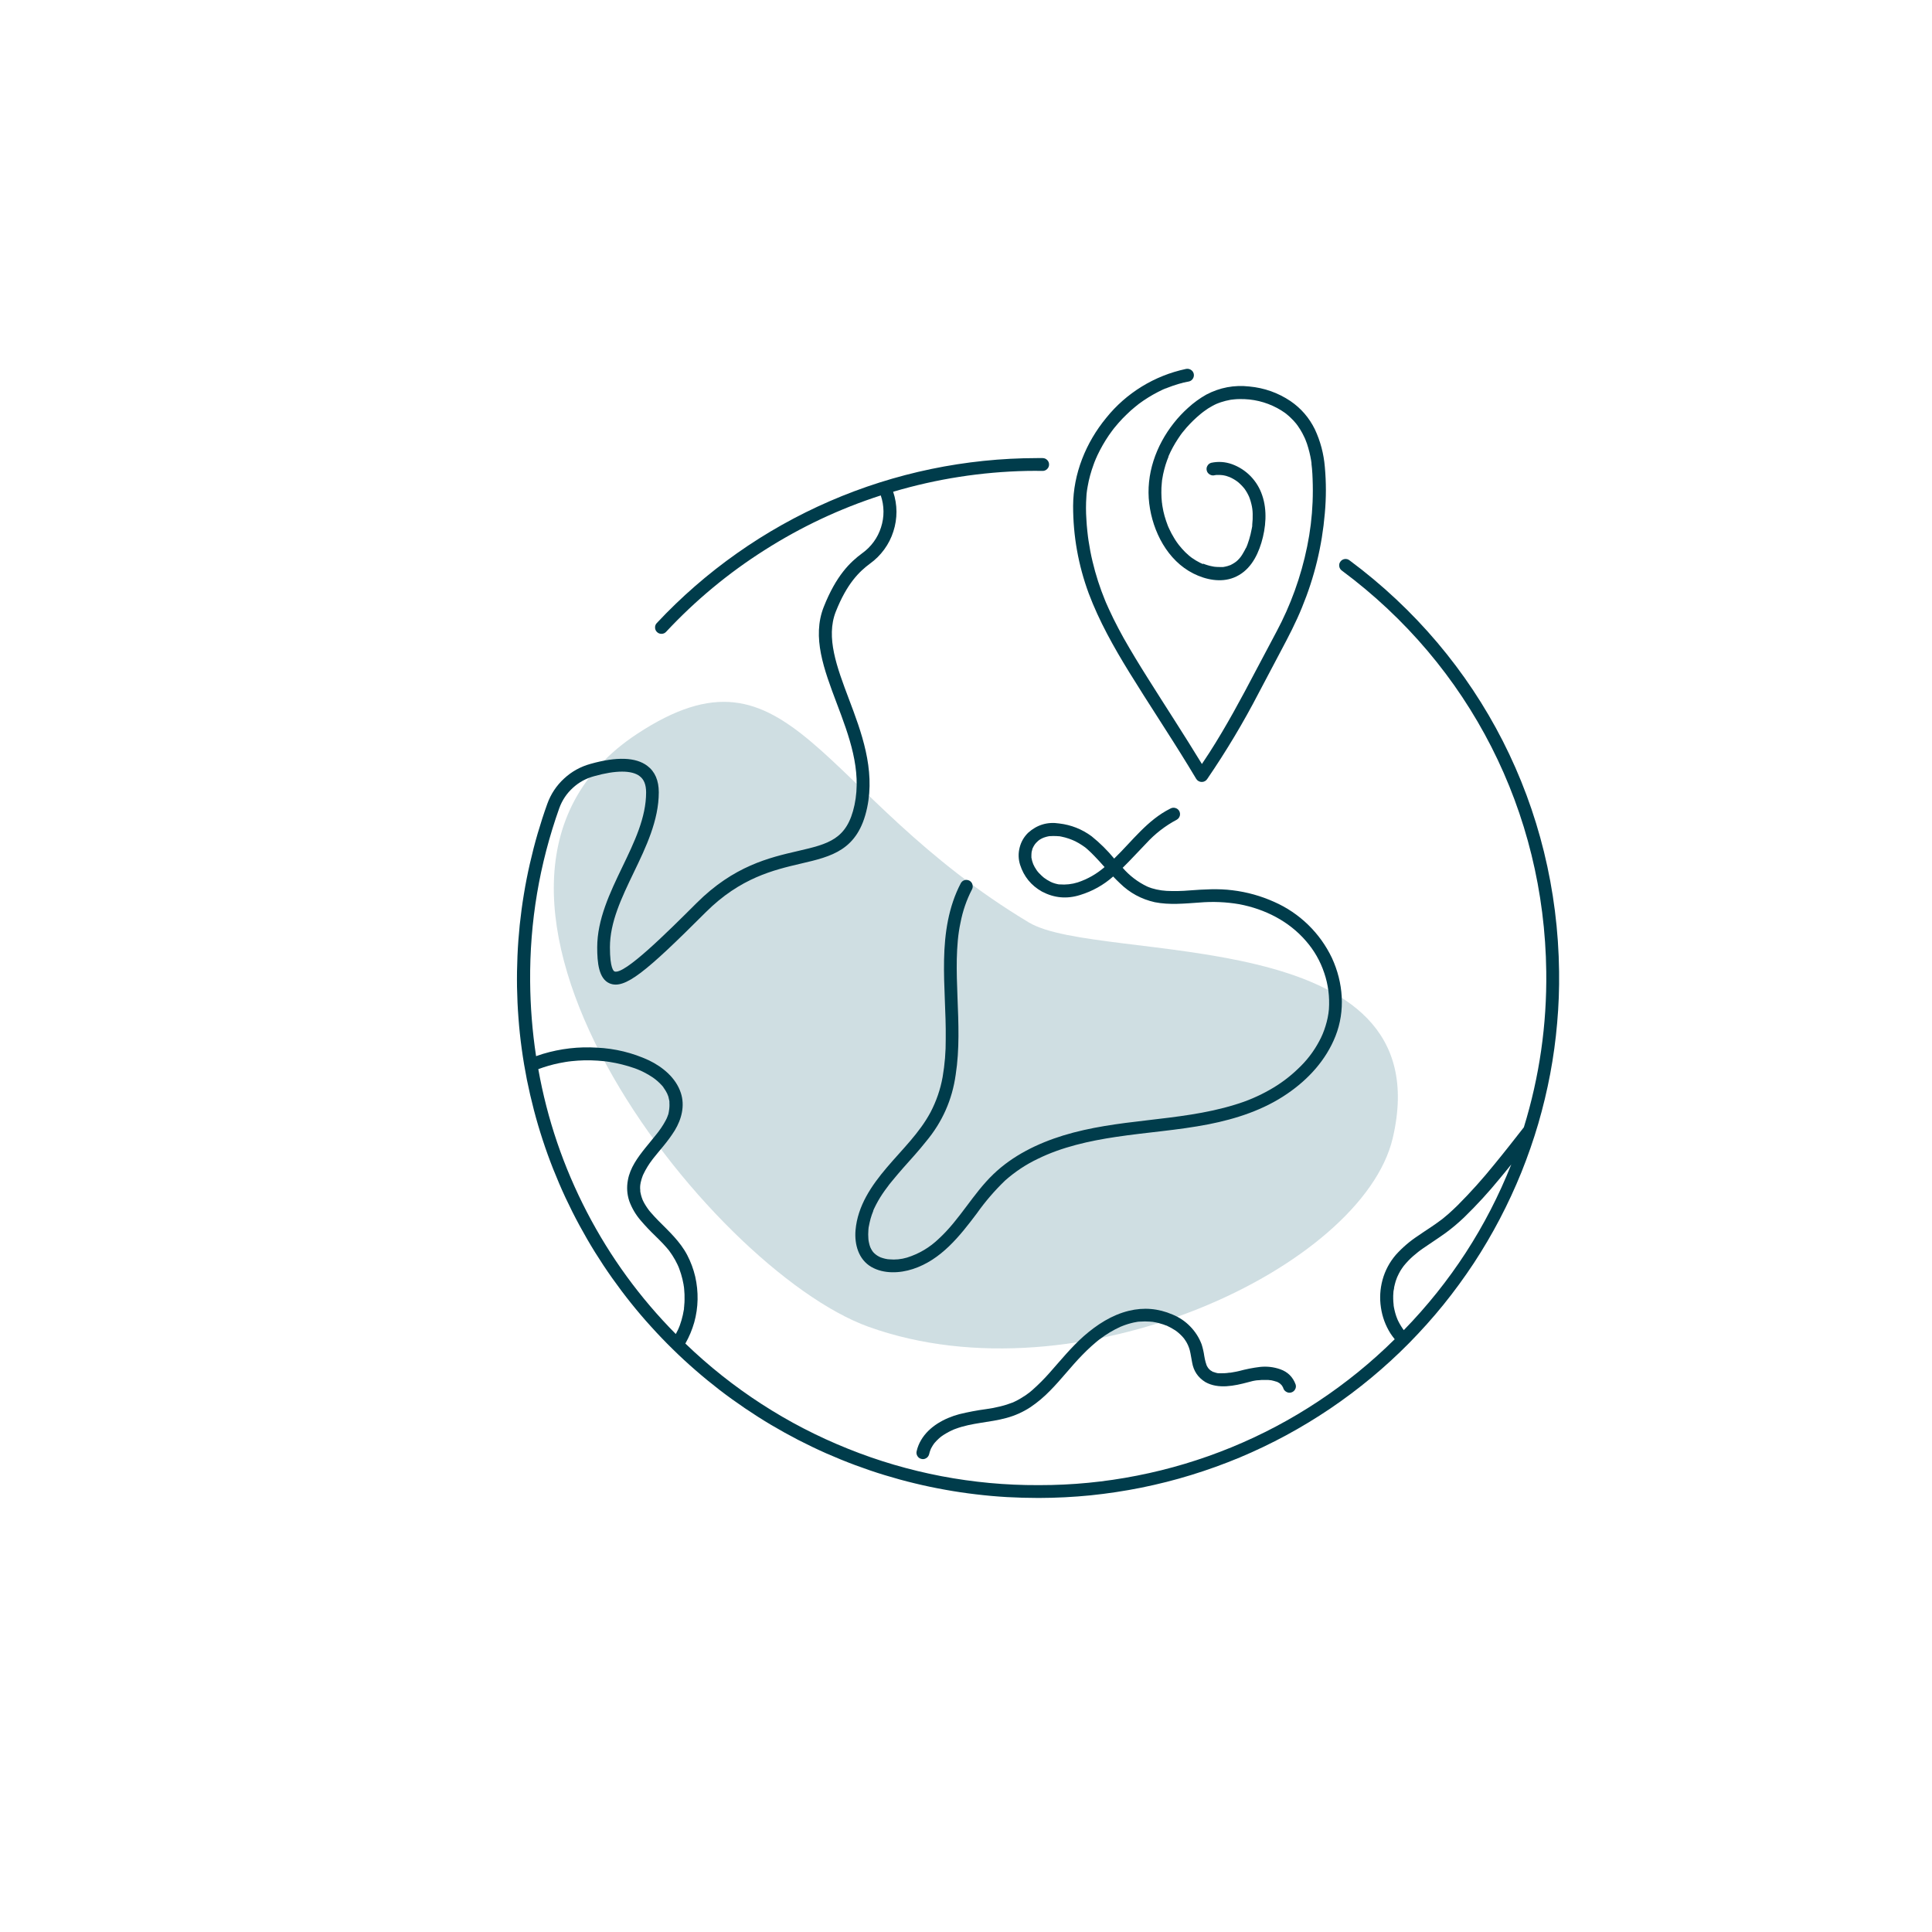 <svg xmlns="http://www.w3.org/2000/svg" xmlns:xlink="http://www.w3.org/1999/xlink" width="200" zoomAndPan="magnify" viewBox="0 0 150 150" height="200" preserveAspectRatio="xMidYMid meet" version="1.0"><defs><filter x="0%" y="0%" width="100%" xlink:type="simple" xlink:actuate="onLoad" height="100%" id="id1" xlink:show="other"><feColorMatrix values="0 0 0 0 1 0 0 0 0 1 0 0 0 0 1 0 0 0 1 0" color-interpolation-filters="sRGB"/></filter><mask id="id2"><g filter="url(#id1)"><rect x="-15" width="180" fill="rgb(0%, 0%, 0%)" y="-15" height="180" fill-opacity="0.247"/></g></mask><clipPath id="id3"><path d="M 5 15 L 72 15 L 72 66 L 5 66 Z M 5 15 " clip-rule="nonzero"/></clipPath><clipPath id="id4"><path d="M 84.172 54.504 L 16.152 82.359 L -8.008 23.363 L 60.012 -4.492 Z M 84.172 54.504 " clip-rule="nonzero"/></clipPath><clipPath id="id5"><path d="M 84.172 54.504 L 16.152 82.359 L -8.008 23.363 L 60.012 -4.492 Z M 84.172 54.504 " clip-rule="nonzero"/></clipPath><clipPath id="id6"><rect x="0" width="76" y="0" height="77"/></clipPath><clipPath id="id7"><path d="M 40 35 L 121.258 35 L 121.258 116.332 L 40 116.332 Z M 40 35 " clip-rule="nonzero"/></clipPath><clipPath id="id8"><path d="M 83 28.582 L 103 28.582 L 103 61 L 83 61 Z M 83 28.582 " clip-rule="nonzero"/></clipPath></defs><g mask="url(#id2)"><g transform="matrix(1, 0, 0, 1, 37, 39)"><g clip-path="url(#id6)"><g clip-path="url(#id3)"><g clip-path="url(#id4)"><g clip-path="url(#id5)"><path fill="rgb(23.92%, 47.06%, 53.729%)" d="M 30.434 64.012 C 18.004 59.535 -5.355 29.711 12.457 17.984 C 24.5 10.051 26.398 22.723 42.883 32.621 C 48.344 35.891 75.086 32.449 71.133 49.359 C 68.785 59.375 46.691 69.852 30.434 64.012 Z M 30.434 64.012 " fill-opacity="1" fill-rule="nonzero"/></g></g></g></g></g></g><g clip-path="url(#id7)"><path fill="rgb(0%, 23.529%, 29.41%)" d="M 104.781 43.508 C 104.668 43.418 104.547 43.387 104.406 43.402 C 104.266 43.422 104.156 43.488 104.07 43.602 C 103.988 43.711 103.957 43.836 103.98 43.977 C 104.004 44.113 104.07 44.223 104.188 44.305 C 114.121 51.68 119.902 63.031 120.051 75.441 C 120.102 79.562 119.523 83.59 118.312 87.523 C 117.547 88.5 116.789 89.473 116 90.43 C 115.113 91.527 114.172 92.578 113.172 93.578 C 112.945 93.801 112.715 94.016 112.48 94.227 C 112.367 94.324 112.25 94.426 112.133 94.52 L 111.973 94.652 L 111.902 94.707 C 111.953 94.664 111.887 94.707 111.871 94.727 C 111.305 95.16 110.691 95.531 110.105 95.941 C 109.465 96.359 108.887 96.855 108.375 97.422 C 107.883 97.996 107.535 98.648 107.336 99.379 C 107.148 100.082 107.105 100.793 107.215 101.516 C 107.32 102.238 107.566 102.906 107.953 103.523 C 108.055 103.68 108.168 103.828 108.285 103.977 C 106.469 105.773 104.492 107.379 102.359 108.793 C 100.227 110.207 97.977 111.398 95.605 112.371 C 93.238 113.34 90.801 114.074 88.289 114.566 C 85.777 115.062 83.242 115.309 80.68 115.305 L 80.613 115.305 C 78.082 115.316 75.574 115.082 73.086 114.609 C 70.602 114.133 68.184 113.426 65.836 112.48 C 63.488 111.539 61.25 110.383 59.129 109.008 C 57.004 107.633 55.031 106.066 53.211 104.312 C 53.508 103.789 53.738 103.242 53.902 102.664 C 54.062 102.086 54.148 101.496 54.16 100.895 C 54.172 100.297 54.109 99.703 53.977 99.117 C 53.84 98.535 53.633 97.977 53.355 97.441 C 52.801 96.387 51.93 95.594 51.105 94.762 C 50.902 94.555 50.715 94.352 50.535 94.145 L 50.406 93.992 L 50.395 93.977 C 50.379 93.957 50.359 93.93 50.344 93.91 C 50.266 93.801 50.188 93.691 50.117 93.574 C 50.051 93.469 49.988 93.359 49.934 93.246 L 49.891 93.152 C 49.863 93.086 49.844 93.023 49.82 92.957 C 49.781 92.84 49.75 92.715 49.727 92.594 C 49.727 92.566 49.715 92.535 49.711 92.508 L 49.711 92.48 C 49.711 92.414 49.711 92.348 49.699 92.277 C 49.699 92.168 49.699 92.07 49.715 91.957 C 49.715 91.957 49.715 91.969 49.715 91.973 C 49.723 91.945 49.727 91.918 49.73 91.887 C 49.73 91.832 49.75 91.777 49.766 91.723 C 49.789 91.621 49.816 91.52 49.852 91.422 C 49.871 91.367 49.891 91.316 49.91 91.262 L 49.941 91.191 C 50.137 90.777 50.375 90.387 50.656 90.023 C 50.676 89.996 50.695 89.973 50.711 89.949 L 50.812 89.824 L 51.051 89.531 C 51.203 89.344 51.355 89.16 51.508 88.977 C 51.828 88.59 52.125 88.188 52.391 87.762 C 52.918 86.891 53.188 85.848 52.859 84.852 C 52.477 83.684 51.457 82.844 50.383 82.324 C 49.102 81.734 47.758 81.406 46.352 81.34 C 44.922 81.25 43.52 81.414 42.148 81.824 C 41.969 81.879 41.797 81.938 41.621 82 C 41.328 80.078 41.176 78.145 41.16 76.203 C 41.121 71.582 41.875 67.094 43.426 62.734 C 43.648 62.129 43.996 61.605 44.477 61.168 C 44.953 60.73 45.508 60.43 46.133 60.262 C 47.801 59.793 49.059 59.789 49.664 60.262 C 50 60.512 50.164 60.926 50.164 61.523 C 50.164 63.473 49.266 65.344 48.312 67.324 C 47.359 69.305 46.367 71.379 46.367 73.555 C 46.367 74.738 46.484 75.996 47.336 76.352 C 48.508 76.836 50.148 75.469 54.793 70.828 C 57.484 68.141 60.086 67.543 62.176 67.051 C 64.562 66.496 66.625 66.023 67.324 62.711 C 67.961 59.707 66.871 56.816 65.906 54.266 C 64.977 51.801 64.102 49.488 64.891 47.488 C 65.762 45.289 66.723 44.371 67.543 43.762 C 67.973 43.453 68.34 43.086 68.652 42.66 C 68.965 42.23 69.199 41.77 69.359 41.266 C 69.523 40.766 69.602 40.25 69.602 39.723 C 69.598 39.195 69.512 38.68 69.344 38.18 C 72.734 37.176 76.199 36.637 79.734 36.562 L 79.746 36.562 C 80.16 36.562 80.551 36.547 80.949 36.562 C 81.086 36.562 81.203 36.512 81.301 36.414 C 81.398 36.32 81.449 36.203 81.449 36.062 C 81.449 35.926 81.398 35.809 81.301 35.711 C 81.203 35.617 81.086 35.566 80.949 35.566 L 80.512 35.566 C 77.742 35.57 75.004 35.852 72.293 36.414 C 69.586 36.977 66.961 37.809 64.422 38.91 C 61.883 40.012 59.484 41.359 57.223 42.953 C 54.961 44.547 52.887 46.352 50.996 48.371 C 50.898 48.469 50.855 48.59 50.859 48.727 C 50.863 48.867 50.914 48.984 51.016 49.078 C 51.117 49.172 51.238 49.215 51.375 49.211 C 51.516 49.203 51.629 49.152 51.723 49.047 C 54.004 46.605 56.555 44.488 59.379 42.699 C 62.199 40.906 65.199 39.492 68.383 38.465 C 68.52 38.867 68.59 39.277 68.594 39.703 C 68.598 40.129 68.531 40.543 68.402 40.945 C 68.273 41.352 68.086 41.723 67.836 42.066 C 67.586 42.41 67.285 42.707 66.941 42.953 C 66.004 43.645 64.922 44.68 63.957 47.117 C 63.027 49.469 63.969 51.965 64.965 54.605 C 65.926 57.148 66.918 59.777 66.344 62.496 C 65.773 65.18 64.328 65.52 61.941 66.074 C 59.727 66.586 56.973 67.227 54.082 70.113 C 51.84 72.348 48.457 75.723 47.707 75.422 C 47.648 75.395 47.355 75.191 47.355 73.547 C 47.355 71.594 48.25 69.727 49.203 67.742 C 50.16 65.762 51.148 63.688 51.148 61.512 C 51.148 60.598 50.852 59.906 50.258 59.461 C 49.375 58.789 47.891 58.734 45.855 59.305 C 45.074 59.52 44.387 59.898 43.793 60.449 C 43.199 60.996 42.766 61.652 42.492 62.41 C 42.219 63.168 41.973 63.934 41.746 64.707 C 41.52 65.48 41.32 66.262 41.141 67.047 C 40.961 67.832 40.805 68.621 40.676 69.414 C 40.543 70.207 40.438 71.004 40.352 71.805 C 40.27 72.605 40.211 73.41 40.176 74.215 C 40.141 75.02 40.129 75.824 40.141 76.629 C 40.156 77.434 40.191 78.238 40.254 79.039 C 40.312 79.84 40.398 80.641 40.508 81.441 C 40.617 82.238 40.75 83.031 40.906 83.82 C 41.066 84.609 41.246 85.395 41.449 86.172 C 41.652 86.953 41.879 87.723 42.129 88.488 C 42.379 89.254 42.652 90.012 42.949 90.762 C 43.246 91.508 43.562 92.25 43.902 92.98 C 44.242 93.707 44.605 94.43 44.988 95.137 C 45.371 95.844 45.773 96.539 46.199 97.227 C 46.625 97.91 47.07 98.582 47.535 99.238 C 48 99.895 48.484 100.539 48.988 101.168 C 49.492 101.797 50.012 102.41 50.555 103.004 C 51.094 103.602 51.652 104.184 52.227 104.746 C 52.801 105.312 53.395 105.859 54.004 106.387 C 54.609 106.914 55.234 107.426 55.871 107.918 C 56.512 108.41 57.164 108.879 57.832 109.332 C 58.5 109.785 59.18 110.219 59.871 110.629 C 60.562 111.039 61.27 111.43 61.984 111.801 C 62.703 112.168 63.43 112.52 64.164 112.844 C 64.902 113.168 65.648 113.473 66.402 113.754 C 67.16 114.035 67.922 114.297 68.695 114.531 C 69.465 114.766 70.242 114.98 71.027 115.168 C 71.809 115.359 72.598 115.523 73.391 115.664 C 74.184 115.809 74.98 115.926 75.781 116.02 C 76.582 116.117 77.387 116.188 78.191 116.234 C 78.996 116.277 79.801 116.301 80.609 116.301 L 80.68 116.301 C 82.016 116.297 83.344 116.23 84.672 116.098 C 85.996 115.961 87.312 115.762 88.621 115.5 C 89.926 115.234 91.219 114.91 92.492 114.516 C 93.766 114.125 95.02 113.672 96.25 113.16 C 97.48 112.645 98.68 112.07 99.852 111.438 C 101.023 110.805 102.164 110.113 103.27 109.367 C 104.371 108.621 105.438 107.824 106.461 106.973 C 107.488 106.121 108.469 105.223 109.406 104.273 C 110.34 103.324 111.227 102.336 112.066 101.301 C 112.906 100.262 113.688 99.188 114.422 98.078 C 115.152 96.965 115.828 95.816 116.445 94.637 C 117.062 93.457 117.621 92.25 118.121 91.016 C 118.617 89.781 119.055 88.523 119.43 87.246 C 119.801 85.969 120.113 84.676 120.359 83.367 C 120.605 82.059 120.785 80.742 120.898 79.418 C 121.016 78.09 121.066 76.762 121.047 75.43 C 120.895 62.707 114.965 51.066 104.781 43.508 Z M 41.793 83.008 C 42.32 82.812 42.859 82.656 43.41 82.543 C 43.57 82.508 43.738 82.48 43.902 82.453 L 44.16 82.414 L 44.176 82.414 L 44.355 82.391 C 44.688 82.355 45.02 82.332 45.355 82.324 C 45.691 82.316 46.051 82.324 46.402 82.348 C 46.57 82.359 46.734 82.371 46.898 82.391 L 47.094 82.414 L 47.172 82.426 L 47.309 82.445 C 47.98 82.551 48.633 82.715 49.273 82.938 L 49.48 83.016 L 49.582 83.059 C 49.719 83.113 49.852 83.176 49.98 83.242 C 50.23 83.367 50.469 83.508 50.699 83.664 C 50.75 83.703 50.812 83.742 50.863 83.785 L 50.949 83.855 C 51.062 83.949 51.172 84.047 51.273 84.152 C 51.359 84.234 51.438 84.324 51.512 84.418 C 51.5 84.402 51.492 84.391 51.512 84.434 L 51.574 84.523 C 51.613 84.578 51.652 84.641 51.688 84.699 C 51.723 84.762 51.758 84.82 51.789 84.887 C 51.801 84.906 51.809 84.926 51.82 84.949 C 51.82 84.953 51.82 84.961 51.82 84.965 C 51.883 85.09 51.922 85.223 51.941 85.363 C 51.957 85.414 51.969 85.469 51.973 85.523 L 51.973 85.551 C 51.977 85.578 51.977 85.605 51.973 85.629 C 51.98 85.742 51.98 85.852 51.973 85.965 C 51.973 86.012 51.934 86.199 51.973 86.031 C 51.961 86.078 51.957 86.125 51.949 86.172 C 51.934 86.281 51.918 86.391 51.891 86.5 C 51.863 86.59 51.828 86.676 51.793 86.762 L 51.762 86.832 L 51.684 86.988 C 51.578 87.188 51.461 87.383 51.332 87.57 C 51.273 87.656 51.211 87.742 51.148 87.828 C 51.113 87.875 51.082 87.918 51.047 87.961 C 51.027 87.984 51.012 88.012 50.988 88.035 C 50.699 88.402 50.395 88.762 50.102 89.125 C 49.512 89.863 48.918 90.672 48.75 91.621 C 48.645 92.172 48.68 92.715 48.855 93.246 C 49.059 93.801 49.352 94.301 49.738 94.75 C 50.098 95.172 50.48 95.574 50.879 95.957 C 51.086 96.16 51.281 96.352 51.473 96.555 C 51.559 96.648 51.645 96.742 51.73 96.84 L 51.871 97.004 L 51.918 97.062 L 51.953 97.105 C 52.125 97.336 52.277 97.574 52.418 97.824 C 52.48 97.938 52.539 98.059 52.598 98.176 C 52.625 98.242 52.656 98.301 52.684 98.367 L 52.738 98.508 C 52.84 98.777 52.922 99.051 52.988 99.328 C 53.016 99.457 53.043 99.59 53.07 99.723 C 53.07 99.785 53.094 99.852 53.102 99.926 C 53.102 99.977 53.109 100.027 53.117 100.078 C 53.145 100.355 53.156 100.633 53.148 100.914 C 53.148 101.055 53.141 101.191 53.125 101.324 C 53.125 101.398 53.113 101.477 53.105 101.551 C 53.105 101.551 53.105 101.605 53.105 101.621 C 53.105 101.633 53.105 101.664 53.094 101.684 C 53.051 101.961 52.988 102.234 52.91 102.504 C 52.871 102.637 52.828 102.77 52.781 102.902 L 52.699 103.105 L 52.645 103.23 C 52.586 103.348 52.531 103.461 52.469 103.574 C 49.688 100.766 47.387 97.609 45.566 94.102 C 43.746 90.594 42.488 86.898 41.793 83.008 Z M 108.191 100.133 Z M 108.473 102.383 L 108.488 102.418 C 108.48 102.406 108.477 102.391 108.473 102.379 Z M 108.992 103.273 L 108.926 103.184 C 108.879 103.117 108.832 103.047 108.789 102.977 C 108.703 102.84 108.621 102.695 108.551 102.551 L 108.496 102.43 C 108.465 102.348 108.434 102.266 108.402 102.184 C 108.352 102.031 108.305 101.875 108.27 101.715 C 108.25 101.641 108.238 101.566 108.223 101.492 C 108.223 101.449 108.207 101.41 108.203 101.367 C 108.195 101.324 108.203 101.332 108.203 101.328 C 108.184 101.164 108.172 101 108.168 100.836 C 108.164 100.672 108.168 100.508 108.184 100.348 C 108.184 100.305 108.184 100.258 108.199 100.215 L 108.199 100.195 C 108.223 100.113 108.238 100.027 108.242 99.938 C 108.277 99.777 108.316 99.621 108.363 99.465 C 108.387 99.395 108.41 99.324 108.438 99.258 C 108.465 99.195 108.473 99.176 108.484 99.137 C 108.5 99.094 108.473 99.168 108.473 99.168 C 108.48 99.145 108.488 99.121 108.504 99.098 C 108.57 98.949 108.645 98.805 108.727 98.664 C 108.77 98.598 108.816 98.527 108.859 98.461 L 108.93 98.363 L 108.98 98.293 C 109.199 98.02 109.441 97.766 109.707 97.531 C 109.84 97.414 109.98 97.301 110.117 97.191 L 110.148 97.168 L 110.262 97.082 L 110.48 96.926 C 111.07 96.516 111.68 96.129 112.262 95.707 C 112.758 95.34 113.23 94.941 113.676 94.516 C 114.656 93.562 115.578 92.559 116.441 91.5 C 116.746 91.141 117.039 90.77 117.336 90.406 C 115.41 95.246 112.629 99.535 108.992 103.27 Z M 108.992 103.273 " fill-opacity="1" fill-rule="nonzero"/></g><path fill="rgb(0%, 23.529%, 29.41%)" d="M 79.199 67.141 C 79.492 68.055 80.059 68.75 80.898 69.223 C 81.848 69.723 82.832 69.812 83.859 69.488 C 84.816 69.195 85.676 68.715 86.426 68.051 C 86.594 68.23 86.77 68.406 86.949 68.574 C 87.711 69.324 88.613 69.812 89.656 70.047 C 90.797 70.273 91.957 70.152 93.109 70.074 C 94.152 69.984 95.188 70.027 96.219 70.203 C 98.211 70.582 100.066 71.516 101.395 73.059 C 102.031 73.789 102.504 74.613 102.812 75.535 C 103.125 76.453 103.242 77.395 103.176 78.363 C 103.137 78.805 103.047 79.238 102.914 79.66 C 102.789 80.074 102.625 80.469 102.418 80.848 C 101.992 81.645 101.449 82.352 100.789 82.969 C 100.125 83.613 99.387 84.16 98.582 84.613 C 97.723 85.102 96.82 85.488 95.875 85.77 C 93.641 86.461 91.305 86.715 88.992 86.988 C 86.824 87.238 84.648 87.516 82.555 88.156 C 80.559 88.773 78.637 89.711 77.121 91.168 C 75.539 92.688 74.512 94.684 72.895 96.168 C 72.188 96.852 71.363 97.34 70.426 97.637 C 69.969 97.773 69.5 97.82 69.027 97.773 C 68.984 97.773 68.945 97.77 68.902 97.762 L 68.734 97.73 C 68.613 97.703 68.496 97.668 68.379 97.625 C 68.195 97.547 68.031 97.445 67.887 97.309 C 67.816 97.246 67.754 97.172 67.703 97.086 C 67.652 97.004 67.609 96.922 67.57 96.836 C 67.527 96.723 67.492 96.605 67.469 96.488 C 67.445 96.395 67.43 96.297 67.422 96.199 C 67.402 95.961 67.402 95.719 67.422 95.48 C 67.422 95.43 67.434 95.375 67.438 95.324 C 67.438 95.312 67.438 95.254 67.453 95.238 C 67.469 95.133 67.492 95.035 67.516 94.926 C 67.562 94.719 67.617 94.512 67.688 94.312 C 67.723 94.211 67.762 94.105 67.801 94.016 C 67.801 94.008 67.801 93.996 67.801 93.988 L 67.812 93.957 C 67.836 93.906 67.859 93.852 67.883 93.801 C 68.066 93.418 68.273 93.051 68.512 92.695 C 68.633 92.516 68.758 92.34 68.891 92.168 C 68.996 92.02 69.094 91.891 69.25 91.707 C 69.531 91.359 69.824 91.023 70.121 90.68 C 70.723 90.004 71.336 89.336 71.895 88.629 C 73.156 87.121 73.926 85.395 74.199 83.445 C 74.508 81.461 74.418 79.449 74.34 77.449 C 74.301 76.449 74.266 75.453 74.285 74.457 C 74.297 73.965 74.32 73.477 74.367 72.988 C 74.41 72.531 74.477 72.078 74.574 71.633 C 74.746 70.734 75.039 69.879 75.461 69.062 C 75.523 68.945 75.539 68.82 75.504 68.688 C 75.473 68.555 75.395 68.453 75.281 68.383 C 75.16 68.316 75.035 68.297 74.902 68.332 C 74.77 68.367 74.672 68.445 74.602 68.562 C 73.637 70.395 73.336 72.461 73.297 74.516 C 73.254 76.566 73.453 78.621 73.426 80.676 C 73.434 81.664 73.352 82.648 73.184 83.625 C 73.012 84.578 72.699 85.488 72.25 86.348 C 71.383 87.969 70.074 89.211 68.867 90.629 C 67.66 92.047 66.586 93.617 66.422 95.52 C 66.332 96.609 66.652 97.789 67.656 98.367 C 68.613 98.918 69.859 98.859 70.875 98.527 C 73.059 97.816 74.508 95.98 75.836 94.215 C 76.488 93.293 77.223 92.438 78.039 91.652 C 78.809 90.973 79.656 90.406 80.59 89.965 C 82.438 89.055 84.57 88.578 86.641 88.27 C 89.035 87.91 91.457 87.754 93.836 87.289 C 95.992 86.863 98.113 86.172 99.934 84.922 C 101.578 83.805 102.953 82.301 103.688 80.441 C 104.465 78.473 104.289 76.285 103.414 74.383 C 102.953 73.414 102.336 72.551 101.566 71.801 C 100.793 71.051 99.914 70.457 98.93 70.023 C 97.898 69.559 96.82 69.258 95.695 69.121 C 94.574 68.977 93.469 69.051 92.344 69.133 C 91.758 69.184 91.168 69.195 90.578 69.168 C 90.312 69.152 90.051 69.117 89.789 69.059 C 89.664 69.031 89.543 69 89.418 68.961 L 89.211 68.887 L 89.074 68.832 C 88.336 68.48 87.699 67.992 87.164 67.375 C 87.793 66.762 88.383 66.102 88.988 65.484 C 89.676 64.73 90.469 64.117 91.371 63.637 C 91.488 63.566 91.566 63.465 91.602 63.332 C 91.633 63.203 91.617 63.078 91.551 62.957 C 91.48 62.84 91.379 62.766 91.246 62.73 C 91.113 62.695 90.988 62.711 90.867 62.777 C 89.078 63.668 87.906 65.301 86.504 66.66 C 85.98 66.023 85.395 65.445 84.75 64.926 C 84 64.375 83.164 64.043 82.238 63.934 C 81.324 63.793 80.52 64.035 79.828 64.652 C 79.496 64.977 79.277 65.359 79.164 65.809 C 79.051 66.254 79.062 66.699 79.199 67.141 Z M 80.555 67.629 C 80.516 67.578 80.547 67.621 80.555 67.629 Z M 80.176 65.848 Z M 80.09 66.18 C 80.09 66.211 80.09 66.211 80.09 66.18 Z M 80.09 66.234 C 80.09 66.215 80.09 66.195 80.09 66.176 C 80.105 66.09 80.125 66.008 80.152 65.922 C 80.152 65.898 80.172 65.875 80.18 65.848 C 80.188 65.82 80.223 65.758 80.246 65.715 L 80.32 65.594 L 80.367 65.527 C 80.426 65.453 80.488 65.387 80.559 65.324 C 80.578 65.301 80.605 65.281 80.633 65.258 L 80.688 65.215 C 80.77 65.16 80.855 65.113 80.945 65.07 C 80.961 65.07 81 65.047 81.008 65.043 L 81.098 65.012 C 81.191 64.98 81.289 64.953 81.387 64.934 L 81.484 64.918 L 81.555 64.918 C 81.66 64.91 81.766 64.906 81.871 64.91 C 81.961 64.91 82.051 64.91 82.141 64.922 L 82.223 64.922 L 82.379 64.949 C 82.582 64.988 82.781 65.043 82.977 65.109 C 83.062 65.137 83.145 65.168 83.227 65.203 L 83.328 65.246 L 83.484 65.316 C 83.672 65.41 83.852 65.516 84.027 65.633 C 84.102 65.68 84.172 65.73 84.246 65.785 L 84.324 65.848 L 84.449 65.957 C 84.625 66.117 84.801 66.285 84.965 66.457 C 85.238 66.738 85.5 67.027 85.758 67.32 C 85.141 67.855 84.449 68.25 83.676 68.508 C 83.215 68.652 82.746 68.703 82.266 68.664 L 82.211 68.664 L 82.074 68.637 C 81.965 68.613 81.859 68.582 81.754 68.543 L 81.676 68.512 L 81.57 68.465 C 81.469 68.414 81.371 68.359 81.277 68.301 C 81.199 68.254 81.125 68.203 81.055 68.148 C 81.039 68.133 80.984 68.09 80.977 68.082 C 80.93 68.043 80.891 68.008 80.852 67.969 C 80.777 67.902 80.711 67.836 80.645 67.762 C 80.609 67.723 80.578 67.684 80.543 67.641 L 80.488 67.566 C 80.438 67.488 80.387 67.41 80.34 67.332 C 80.316 67.285 80.289 67.238 80.266 67.188 C 80.266 67.172 80.234 67.121 80.223 67.102 C 80.156 66.934 80.109 66.766 80.078 66.586 C 80.078 66.57 80.078 66.543 80.078 66.523 C 80.078 66.504 80.078 66.438 80.078 66.395 C 80.078 66.352 80.082 66.281 80.086 66.234 Z M 80.09 66.234 " fill-opacity="1" fill-rule="nonzero"/><path fill="rgb(0%, 23.529%, 29.41%)" d="M 97.934 107.141 C 98.062 107.141 98.191 107.141 98.32 107.141 C 98.426 107.137 98.531 107.141 98.637 107.16 L 98.668 107.16 L 98.734 107.172 C 98.801 107.188 98.867 107.203 98.941 107.223 C 98.992 107.234 99.047 107.254 99.098 107.273 L 99.117 107.273 L 99.16 107.289 C 99.207 107.312 99.254 107.34 99.301 107.367 L 99.367 107.41 C 99.406 107.441 99.441 107.48 99.477 107.516 L 99.52 107.562 C 99.547 107.602 99.574 107.641 99.594 107.684 C 99.617 107.727 99.621 107.73 99.629 107.754 C 99.633 107.758 99.633 107.762 99.629 107.766 C 99.672 107.898 99.75 107.996 99.871 108.062 C 99.988 108.133 100.113 108.148 100.246 108.113 C 100.379 108.074 100.48 107.996 100.547 107.879 C 100.617 107.758 100.633 107.633 100.594 107.496 C 100.383 106.914 99.984 106.516 99.398 106.309 C 98.883 106.129 98.355 106.07 97.816 106.129 C 97.266 106.195 96.727 106.305 96.191 106.449 C 96.062 106.477 95.934 106.508 95.801 106.527 C 95.738 106.543 95.672 106.555 95.605 106.562 L 95.527 106.574 L 95.461 106.574 C 95.199 106.617 94.934 106.629 94.664 106.621 L 94.578 106.621 C 94.52 106.609 94.461 106.594 94.406 106.582 C 94.348 106.566 94.293 106.547 94.238 106.527 L 94.207 106.516 L 94.18 106.516 L 94.137 106.488 C 94.086 106.461 94.035 106.43 93.988 106.398 L 93.934 106.355 C 93.891 106.312 93.852 106.27 93.812 106.227 L 93.742 106.117 C 93.719 106.078 93.699 106.039 93.676 105.996 L 93.676 105.984 C 93.648 105.91 93.621 105.832 93.602 105.754 C 93.559 105.602 93.527 105.441 93.5 105.281 C 93.457 104.973 93.387 104.668 93.293 104.371 C 93.094 103.844 92.797 103.383 92.402 102.98 C 92.012 102.578 91.551 102.27 91.031 102.059 C 89.934 101.586 88.805 101.488 87.645 101.77 C 86.328 102.09 85.164 102.844 84.148 103.734 C 83.176 104.594 82.363 105.598 81.504 106.566 C 81.082 107.047 80.629 107.5 80.148 107.926 L 79.977 108.07 L 79.883 108.145 L 79.863 108.156 C 79.73 108.254 79.594 108.363 79.449 108.441 C 79.18 108.621 78.895 108.773 78.598 108.902 L 78.582 108.902 L 78.555 108.914 L 78.434 108.957 L 78.168 109.051 C 78 109.105 77.828 109.152 77.652 109.195 C 77.297 109.285 76.934 109.352 76.57 109.402 C 75.867 109.496 75.168 109.629 74.477 109.797 C 73.32 110.109 72.137 110.746 71.512 111.809 C 71.355 112.074 71.242 112.355 71.172 112.656 C 71.137 112.789 71.152 112.914 71.219 113.031 C 71.285 113.152 71.387 113.23 71.52 113.266 C 71.652 113.305 71.777 113.289 71.898 113.219 C 72.016 113.152 72.094 113.051 72.133 112.922 C 72.16 112.805 72.195 112.688 72.238 112.574 C 72.238 112.586 72.281 112.469 72.293 112.445 C 72.332 112.375 72.371 112.309 72.41 112.242 C 72.445 112.184 72.484 112.133 72.52 112.078 L 72.586 112 C 72.676 111.895 72.773 111.797 72.875 111.703 C 72.926 111.656 72.977 111.613 73.027 111.57 L 73.07 111.539 L 73.121 111.5 C 73.238 111.418 73.359 111.34 73.484 111.27 C 73.605 111.199 73.727 111.137 73.848 111.078 L 74.02 111 L 74.055 110.984 L 74.191 110.934 C 75.457 110.457 76.84 110.449 78.137 110.09 C 78.805 109.91 79.43 109.629 80.008 109.25 C 80.551 108.883 81.051 108.461 81.508 107.992 C 82.395 107.102 83.152 106.094 84.039 105.191 C 84.266 104.957 84.496 104.734 84.738 104.516 C 84.848 104.418 84.961 104.32 85.07 104.227 L 85.25 104.078 L 85.34 104.008 L 85.363 103.988 L 85.387 103.977 C 85.887 103.59 86.426 103.266 87.004 103.004 L 87.059 102.984 L 87.133 102.953 L 87.34 102.875 C 87.488 102.82 87.641 102.777 87.797 102.734 C 87.949 102.695 88.062 102.668 88.207 102.645 C 88.234 102.645 88.434 102.594 88.297 102.629 C 88.367 102.617 88.441 102.609 88.52 102.609 C 88.77 102.59 89.02 102.59 89.27 102.609 L 89.457 102.625 L 89.473 102.625 L 89.547 102.637 C 89.688 102.66 89.82 102.688 89.961 102.723 C 90.098 102.758 90.199 102.789 90.316 102.828 L 90.492 102.895 L 90.562 102.918 L 90.574 102.918 L 90.598 102.93 C 90.824 103.035 91.047 103.156 91.254 103.293 L 91.371 103.379 L 91.469 103.457 C 91.57 103.543 91.668 103.633 91.758 103.727 C 91.797 103.77 91.836 103.816 91.875 103.859 L 91.922 103.914 C 91.988 104.012 92.059 104.105 92.117 104.207 C 92.168 104.305 92.219 104.398 92.262 104.5 C 92.262 104.527 92.297 104.594 92.305 104.613 C 92.328 104.684 92.352 104.754 92.371 104.82 C 92.453 105.133 92.488 105.457 92.555 105.773 C 92.668 106.441 93.008 106.949 93.586 107.305 C 94.586 107.867 95.848 107.598 96.898 107.316 C 97.141 107.242 97.391 107.188 97.645 107.16 C 97.504 107.172 97.699 107.16 97.734 107.16 Z M 79.883 108.086 Z M 93.637 105.922 C 93.625 105.902 93.637 105.91 93.637 105.922 Z M 94.18 106.488 L 94.223 106.508 C 94.223 106.508 94.199 106.5 94.18 106.488 Z M 94.605 106.609 L 94.645 106.609 C 94.633 106.613 94.617 106.617 94.605 106.621 Z M 94.605 106.609 " fill-opacity="1" fill-rule="nonzero"/><path fill="rgb(0%, 23.529%, 29.41%)" d="M 50.715 89.953 L 50.699 89.977 C 50.68 89.988 50.656 90.047 50.715 89.953 Z M 50.715 89.953 " fill-opacity="1" fill-rule="nonzero"/><path fill="rgb(0%, 23.529%, 29.41%)" d="M 51.055 87.965 C 50.969 88.059 51.031 87.992 51.055 87.965 Z M 51.055 87.965 " fill-opacity="1" fill-rule="nonzero"/><path fill="rgb(0%, 23.529%, 29.41%)" d="M 49.711 91.949 C 49.738 91.836 49.715 91.91 49.711 91.949 Z M 49.711 91.949 " fill-opacity="1" fill-rule="nonzero"/><path fill="rgb(0%, 23.529%, 29.41%)" d="M 85.066 35.637 L 85.078 35.602 Z M 85.066 35.637 " fill-opacity="1" fill-rule="nonzero"/><g clip-path="url(#id8)"><path fill="rgb(0%, 23.529%, 29.41%)" d="M 87.684 52.211 C 89.176 54.633 90.758 57 92.242 59.426 C 92.453 59.773 92.664 60.121 92.875 60.473 C 92.922 60.547 92.98 60.605 93.059 60.648 C 93.137 60.691 93.219 60.711 93.305 60.711 C 93.395 60.711 93.477 60.691 93.551 60.648 C 93.629 60.605 93.688 60.547 93.734 60.473 C 95.203 58.324 96.535 56.098 97.734 53.785 C 98.305 52.711 98.867 51.629 99.438 50.559 C 100.031 49.445 100.609 48.336 101.082 47.172 C 102.051 44.824 102.645 42.383 102.859 39.855 C 102.969 38.648 102.969 37.445 102.859 36.242 C 102.773 35.223 102.516 34.25 102.082 33.324 C 101.641 32.43 101.012 31.699 100.188 31.137 C 99.223 30.492 98.16 30.117 97.004 30.008 C 95.82 29.875 94.707 30.086 93.656 30.637 C 93.145 30.926 92.676 31.266 92.242 31.664 C 91.844 32.023 91.473 32.414 91.141 32.836 C 89.742 34.602 88.949 36.84 89.227 39.098 C 89.492 41.262 90.641 43.52 92.66 44.531 C 93.609 45.008 94.781 45.25 95.797 44.844 C 96.965 44.379 97.586 43.289 97.934 42.137 C 98.281 40.984 98.406 39.629 97.992 38.441 C 97.805 37.887 97.504 37.395 97.098 36.973 C 96.688 36.555 96.207 36.242 95.652 36.039 C 95.125 35.852 94.59 35.816 94.043 35.93 C 93.91 35.969 93.809 36.047 93.742 36.168 C 93.672 36.285 93.66 36.414 93.695 36.547 C 93.734 36.68 93.812 36.777 93.934 36.844 C 94.055 36.914 94.18 36.93 94.312 36.895 C 94.332 36.895 94.441 36.879 94.438 36.875 L 94.582 36.875 C 94.691 36.875 94.797 36.879 94.906 36.891 L 95.027 36.91 C 95.086 36.922 95.145 36.934 95.199 36.949 L 95.348 37 L 95.48 37.047 C 95.691 37.141 95.887 37.254 96.07 37.391 L 96.168 37.469 L 96.285 37.578 C 96.383 37.668 96.473 37.762 96.555 37.863 L 96.609 37.93 L 96.621 37.941 C 96.652 37.988 96.684 38.031 96.711 38.074 C 96.785 38.184 96.848 38.297 96.906 38.414 C 96.953 38.504 96.996 38.598 97.027 38.695 C 97.078 38.836 97.121 38.98 97.156 39.129 C 97.219 39.379 97.254 39.633 97.258 39.891 C 97.266 40.176 97.254 40.461 97.223 40.746 C 97.223 40.773 97.223 40.801 97.223 40.828 C 97.223 40.836 97.223 40.844 97.223 40.852 C 97.211 40.922 97.199 40.992 97.184 41.055 C 97.16 41.195 97.129 41.336 97.094 41.477 C 97.027 41.75 96.949 42.016 96.852 42.277 C 96.828 42.34 96.805 42.402 96.777 42.465 L 96.777 42.477 L 96.723 42.562 C 96.66 42.691 96.59 42.816 96.516 42.941 C 96.402 43.152 96.258 43.344 96.082 43.508 C 96.035 43.551 95.988 43.594 95.934 43.637 L 95.922 43.637 L 95.867 43.68 C 95.762 43.75 95.656 43.812 95.543 43.867 L 95.496 43.887 L 95.484 43.887 L 95.32 43.945 C 95.207 43.977 95.09 44.004 94.969 44.023 L 94.902 44.023 C 94.844 44.023 94.789 44.023 94.727 44.023 C 94.605 44.023 94.48 44.02 94.355 44.008 L 94.254 43.996 L 94.113 43.969 C 93.992 43.949 93.875 43.918 93.762 43.883 C 93.645 43.852 93.527 43.805 93.414 43.762 L 93.391 43.793 L 93.332 43.766 C 93.273 43.742 93.219 43.715 93.164 43.688 C 92.941 43.578 92.73 43.449 92.527 43.305 L 92.426 43.227 L 92.305 43.129 C 92.207 43.047 92.117 42.965 92.031 42.879 C 91.852 42.699 91.684 42.512 91.527 42.312 L 91.457 42.219 L 91.344 42.062 C 91.273 41.957 91.207 41.859 91.141 41.742 C 91.008 41.523 90.887 41.301 90.781 41.066 L 90.711 40.914 L 90.668 40.812 C 90.621 40.688 90.574 40.559 90.531 40.43 C 90.449 40.188 90.379 39.941 90.324 39.691 C 90.301 39.574 90.277 39.457 90.258 39.34 C 90.246 39.273 90.238 39.211 90.227 39.148 C 90.227 39.105 90.227 39.062 90.211 39.023 C 90.184 38.77 90.168 38.512 90.168 38.254 C 90.164 38 90.176 37.742 90.203 37.488 L 90.219 37.32 L 90.219 37.305 L 90.234 37.215 C 90.254 37.086 90.277 36.961 90.301 36.836 C 90.355 36.578 90.422 36.328 90.496 36.082 C 90.535 35.969 90.574 35.852 90.613 35.738 C 90.637 35.68 90.66 35.617 90.684 35.559 C 90.695 35.527 90.707 35.496 90.719 35.469 L 90.719 35.43 C 90.926 34.953 91.172 34.5 91.461 34.066 C 91.527 33.965 91.598 33.859 91.664 33.766 C 91.703 33.715 91.742 33.66 91.781 33.609 L 91.805 33.578 L 91.871 33.5 C 92.031 33.293 92.203 33.102 92.383 32.914 C 92.566 32.723 92.738 32.555 92.926 32.387 C 93.023 32.301 93.133 32.215 93.223 32.133 L 93.375 32.012 L 93.402 31.992 L 93.469 31.941 C 93.68 31.781 93.902 31.637 94.137 31.512 C 94.25 31.449 94.363 31.395 94.477 31.344 C 94.496 31.344 94.566 31.309 94.578 31.305 L 94.785 31.23 C 95.031 31.148 95.285 31.086 95.543 31.039 L 95.676 31.023 C 95.73 31.012 95.789 31.008 95.848 31.004 C 95.977 30.992 96.109 30.984 96.238 30.984 C 97.273 30.965 98.246 31.195 99.16 31.68 C 99.367 31.793 99.566 31.914 99.758 32.051 L 99.871 32.137 L 99.934 32.191 C 100.027 32.266 100.117 32.344 100.199 32.426 C 100.352 32.57 100.496 32.723 100.629 32.887 C 100.645 32.91 100.66 32.926 100.676 32.949 C 100.703 32.988 100.734 33.023 100.758 33.059 C 100.824 33.156 100.891 33.25 100.949 33.348 C 101.062 33.531 101.168 33.723 101.258 33.922 C 101.281 33.969 101.301 34.02 101.328 34.07 C 101.336 34.086 101.34 34.102 101.348 34.121 C 101.395 34.23 101.434 34.34 101.473 34.449 C 101.617 34.887 101.727 35.328 101.801 35.781 C 101.801 35.836 101.816 35.887 101.824 35.938 C 101.824 35.957 101.824 35.973 101.824 35.992 C 101.824 36.004 101.824 36.016 101.824 36.023 C 101.836 36.145 101.852 36.262 101.863 36.383 C 101.887 36.648 101.902 36.918 101.91 37.184 C 101.934 37.781 101.934 38.375 101.91 38.969 C 101.863 40.133 101.723 41.289 101.488 42.43 C 101.25 43.602 100.926 44.746 100.52 45.871 C 100.125 46.965 99.652 48.023 99.105 49.047 C 98.574 50.055 98.035 51.059 97.504 52.066 C 96.371 54.227 95.215 56.379 93.898 58.434 C 93.707 58.727 93.512 59.023 93.316 59.316 C 91.941 57.059 90.492 54.848 89.086 52.609 C 88.449 51.598 87.824 50.574 87.234 49.531 C 86.961 49.039 86.695 48.535 86.445 48.031 C 86.324 47.785 86.207 47.539 86.094 47.289 L 85.945 46.957 L 85.863 46.773 L 85.848 46.734 C 85.848 46.723 85.809 46.641 85.805 46.633 C 85.398 45.645 85.07 44.629 84.824 43.59 C 84.695 43.055 84.594 42.512 84.512 41.969 L 84.488 41.797 C 84.488 41.797 84.473 41.684 84.469 41.66 C 84.449 41.512 84.434 41.359 84.418 41.211 C 84.387 40.922 84.363 40.629 84.348 40.336 C 84.305 39.742 84.305 39.145 84.348 38.547 C 84.348 38.41 84.371 38.27 84.387 38.137 C 84.387 38.109 84.406 38.012 84.387 38.117 L 84.402 38.027 C 84.414 37.941 84.426 37.855 84.445 37.77 C 84.496 37.48 84.559 37.191 84.637 36.91 C 84.715 36.625 84.805 36.344 84.906 36.07 C 84.953 35.93 85.008 35.797 85.066 35.66 C 85.07 35.648 85.074 35.637 85.078 35.625 C 85.09 35.605 85.098 35.582 85.109 35.562 C 85.141 35.488 85.176 35.414 85.207 35.34 C 85.461 34.805 85.754 34.293 86.086 33.805 C 86.172 33.684 86.254 33.562 86.344 33.445 L 86.398 33.375 L 86.441 33.316 C 86.461 33.293 86.484 33.262 86.484 33.262 L 86.566 33.16 C 86.754 32.93 86.949 32.711 87.152 32.496 C 87.359 32.289 87.562 32.086 87.789 31.879 C 87.898 31.781 88.012 31.688 88.125 31.594 L 88.34 31.422 L 88.406 31.367 C 88.879 31.016 89.379 30.703 89.902 30.434 C 90.035 30.367 90.168 30.301 90.301 30.238 L 90.508 30.152 L 90.531 30.152 L 90.633 30.109 C 90.906 30 91.184 29.906 91.465 29.82 C 91.75 29.73 92.039 29.664 92.328 29.613 C 92.461 29.574 92.562 29.496 92.629 29.375 C 92.695 29.258 92.711 29.129 92.676 28.996 C 92.637 28.867 92.559 28.766 92.438 28.699 C 92.316 28.633 92.191 28.617 92.059 28.648 C 90.844 28.91 89.707 29.363 88.648 30.012 C 87.59 30.664 86.668 31.473 85.891 32.438 C 84.309 34.359 83.324 36.777 83.316 39.281 C 83.316 41.617 83.719 43.879 84.527 46.07 C 85.332 48.215 86.473 50.246 87.684 52.211 Z M 96.594 37.91 Z M 96.594 37.91 " fill-opacity="1" fill-rule="nonzero"/></g></svg>